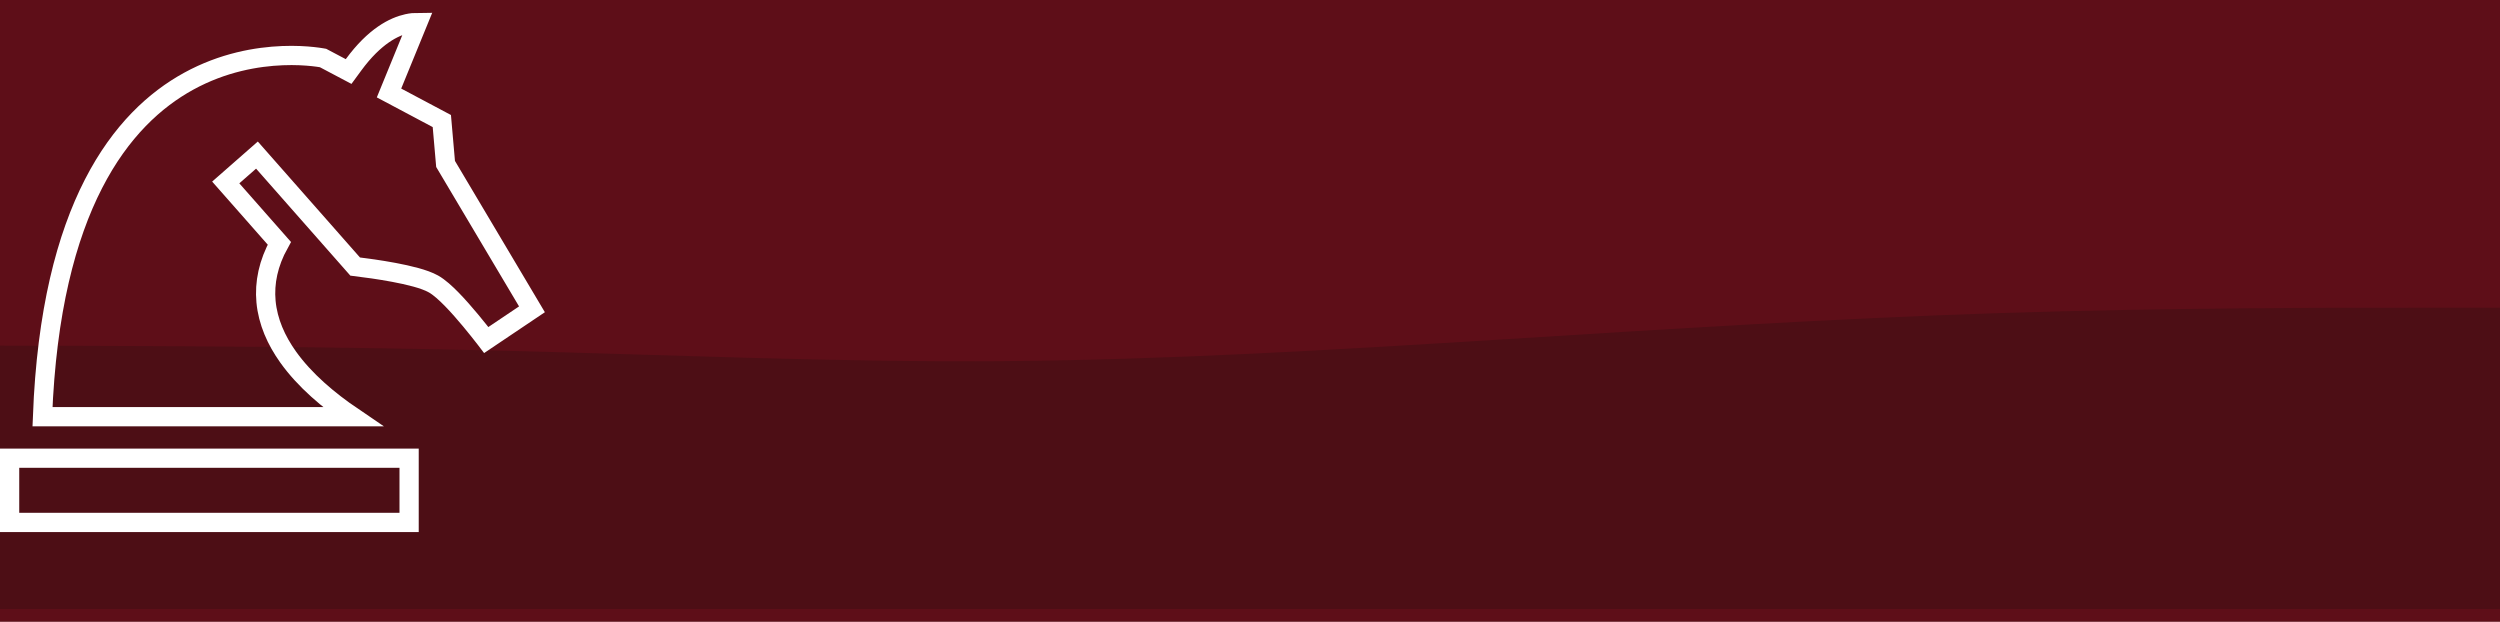 <svg width="390" height="97" viewBox="0 0 390 97" fill="none" xmlns="http://www.w3.org/2000/svg">
<rect width="390" height="97" fill="#5E0E18"/>
<path d="M0 53.917L13 53.95C26 53.995 52 54.062 78 54.698C104 55.335 130 56.518 156 56.339C182 56.15 208 54.587 234 52.968C260 51.349 286 49.675 312 48.837C338 48 364 48 377 48H390V95H377C364 95 338 95 312 95C286 95 260 95 234 95C208 95 182 95 156 95C130 95 104 95 78 95C52 95 26 95 13 95H0V53.917Z" fill="#4D0E15"/>
<path d="M44.94 55.688C47.536 59.333 51.266 62.47 55.004 65.007H6.63C7.88 32.164 19.006 18.388 29.437 12.668C34.79 9.732 40.095 8.837 44.075 8.68C46.063 8.601 47.71 8.708 48.853 8.832C49.423 8.894 49.867 8.96 50.162 9.01C50.256 9.026 50.335 9.04 50.398 9.051L53.239 10.553L54.384 11.158L55.15 10.114C58.441 5.624 61.484 4.139 63.544 3.685C64.171 3.546 64.725 3.5 65.19 3.5L61.2 13.249L60.686 14.505L61.885 15.142L68.925 18.883L69.479 25.233L69.509 25.575L69.684 25.869L82.986 48.252L75.857 53.045C75.822 52.999 75.785 52.952 75.749 52.904C75.15 52.13 74.321 51.078 73.401 49.974C72.484 48.873 71.464 47.704 70.485 46.702C69.537 45.732 68.521 44.806 67.622 44.298L67.618 44.296C66.875 43.879 65.882 43.539 64.85 43.255C63.794 42.965 62.598 42.706 61.395 42.482C59.252 42.081 57.024 41.776 55.401 41.578L41.074 25.316L40.084 24.193L38.959 25.18L36.346 27.472L35.216 28.463L36.21 29.591L43.576 37.953C41.846 41.069 41.231 44.118 41.498 47.041C41.788 50.205 43.1 53.103 44.94 55.688ZM63.821 71.478V81.5H1.5V71.478H63.821Z" stroke="white" stroke-width="3"/>
</svg>
